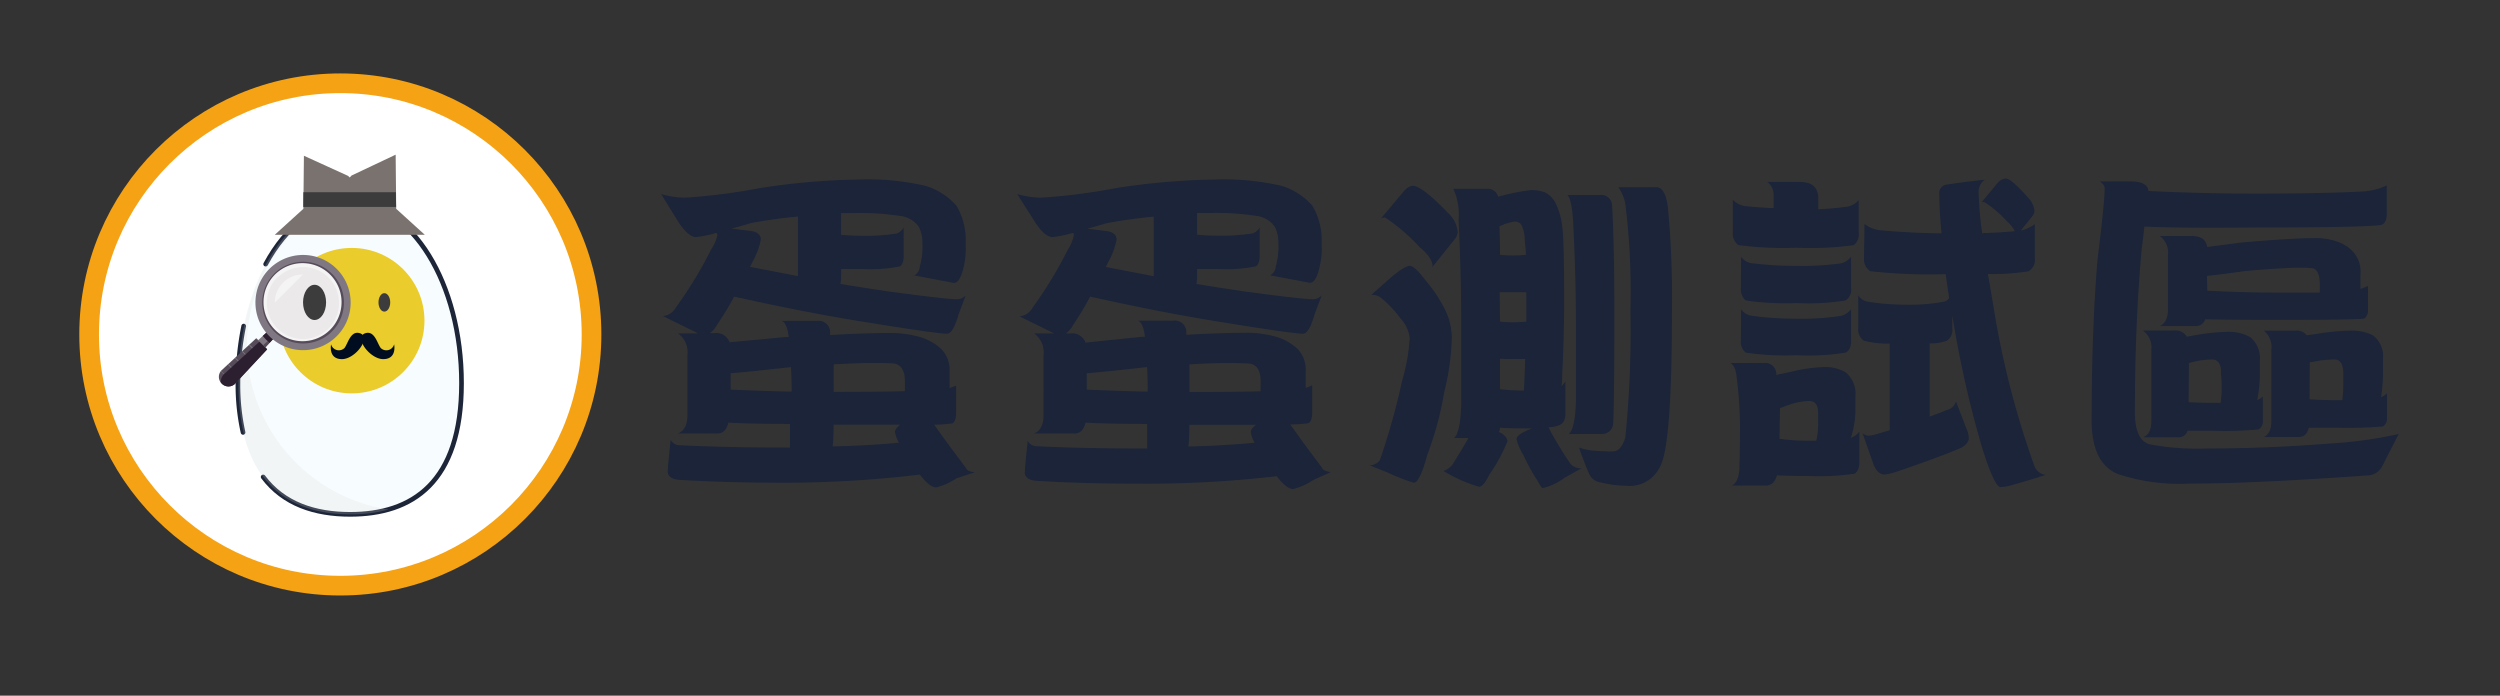<svg xmlns="http://www.w3.org/2000/svg" viewBox="0 0 230 64"><rect x="0" y="0" width="230" height="64" fill="#333333" stroke="none"/><defs><style>.cls-1,.cls-11{fill:#fff;}.cls-1{stroke:#f5a214;stroke-miterlimit:10;stroke-width:1.81px;}.cls-2{fill:#f7fcfe;}.cls-3{fill:none;stroke:#1d2539;stroke-linecap:round;stroke-linejoin:round;stroke-width:0.43px;}.cls-4{fill:#dbdad6;opacity:0.2;}.cls-5{fill:#eacc2c;}.cls-6{fill:#3d3c3d;}.cls-7{fill:#ebe9ea;}.cls-8{fill:#7f7882;}.cls-9{fill:#564c59;}.cls-10{fill:#2b1f30;}.cls-11{fill-opacity:0.5;}.cls-12{fill:#7a726e;}.cls-13{fill:#000c1f;}.cls-14{fill:#1b2438;}</style></defs><title>專題網頁</title><g id="圖層_2" data-name="圖層 2"><circle class="cls-1" cx="31.31" cy="30.77" r="23.11"/><path class="cls-2" d="M42.46,35.25c0,9.19-4.57,12.07-10.25,12.07S21.9,44.44,21.9,35.25s4.6-16.64,10.28-16.64S42.46,26.06,42.46,35.25Z"/><path class="cls-3" d="M22.36,39.78a20.06,20.06,0,0,1-.47-4.53A26.2,26.2,0,0,1,22.42,30"/><path class="cls-3" d="M24.44,24.3c1.88-3.49,4.66-5.69,7.74-5.69,5.68,0,10.28,7.45,10.28,16.64S37.89,47.32,32.21,47.32c-3.24,0-6.13-.94-8-3.44"/><path class="cls-4" d="M22.7,31.83a15.31,15.31,0,0,1,7-12.72c-4.46,1.82-7.76,8.35-7.76,16.14,0,9.19,4.63,12.07,10.31,12.07a13,13,0,0,0,3.5-.44A15.39,15.39,0,0,1,22.7,31.83Z"/><circle class="cls-5" cx="32.36" cy="29.5" r="6.69"/><ellipse class="cls-6" cx="29.15" cy="27.82" rx="0.54" ry="0.85"/><ellipse class="cls-6" cx="35.36" cy="27.82" rx="0.54" ry="0.85"/><circle class="cls-7" cx="27.87" cy="27.84" r="3.99"/><path class="cls-8" d="M23.09,32.62h0a.5.5,0,0,0,.71,0l1.71-1.85-.57-.57-1.85,1.71A.5.5,0,0,0,23.09,32.62Z"/><path class="cls-9" d="M25.38,30.67l.12.12-1.7,1.84a.5.5,0,0,1-.41.14.5.5,0,0,1,.15-.39Z"/><path class="cls-10" d="M24.8,31.54l-.33-.3-.3-.33.69-.64.58.58Z"/><path class="cls-11" d="M25,25a4.07,4.07,0,1,0,5.75,0A4.07,4.07,0,0,0,25,25Zm.54.54a3.31,3.31,0,1,1,0,4.68A3.31,3.31,0,0,1,25.53,25.5Z"/><path class="cls-9" d="M23.65,27.8a4.19,4.19,0,1,1,1.23,3A4.19,4.19,0,0,1,23.65,27.8Zm4.18-3.59a3.59,3.59,0,1,0,2.54,1.05A3.59,3.59,0,0,0,27.83,24.21Z"/><path class="cls-8" d="M23.5,27.84a4.38,4.38,0,1,1,1.28,3.09A4.38,4.38,0,0,1,23.5,27.84Zm4.38-3.76a3.76,3.76,0,1,0,2.66,1.1A3.76,3.76,0,0,0,27.87,24.08Z"/><path class="cls-9" d="M20.41,35.3h0a.86.86,0,0,0,1.22,0l2.94-3.18-1-1-3.18,2.94A.86.86,0,0,0,20.41,35.3Z"/><polygon class="cls-8" points="23.59 31.14 24.57 32.12 24.55 32.15 23.56 31.16 23.59 31.14"/><polygon class="cls-8" points="22.91 31.76 22.97 31.71 24 32.74 23.95 32.8 22.91 31.76"/><polygon class="cls-8" points="22.27 32.36 22.32 32.31 23.4 33.39 23.35 33.44 22.27 32.36"/><polygon class="cls-8" points="21.62 32.96 21.67 32.91 22.8 34.04 22.75 34.09 21.62 32.96"/><polygon class="cls-8" points="20.97 33.56 21.03 33.51 22.2 34.68 22.15 34.74 20.97 33.56"/><path class="cls-8" d="M21.54,35.38l-1.21-1.21,0-.06,1.22,1.22Z"/><path class="cls-10" d="M20.59,34.44l3.27-3,.72.71L21.63,35.3a.86.86,0,0,1-1.22,0l-.1-.12A1,1,0,0,1,20.59,34.44Z"/><path class="cls-11" d="M27.87,25.25l-2.59,2.59A2.59,2.59,0,0,1,27.87,25.25Z"/><polygon class="cls-12" points="36.45 19.21 36.4 14.23 32.34 16.15 32.18 16.33 32.02 16.18 27.96 14.33 27.91 19.21 25.28 21.6 32.18 21.6 39.08 21.6 36.45 19.21"/><polygon class="cls-6" points="36.44 19.04 36.42 17.68 27.91 17.68 27.9 19.04 36.44 19.04"/><path class="cls-13" d="M33,30.63c-.77-.14-1,1-1.31,1.39a.74.74,0,0,1-1.23-.34s-.29,1.36,1,1.36S34.29,30.87,33,30.63Z"/><path class="cls-13" d="M33.72,30.63c.77-.14,1,1,1.31,1.39a.74.74,0,0,0,1.23-.34s.29,1.36-1,1.36S32.43,30.87,33.72,30.63Z"/><ellipse class="cls-6" cx="28.94" cy="27.82" rx="1.06" ry="1.62"/><path class="cls-14" d="M60.82,17.85a7.79,7.79,0,0,0,2.29.33,55.15,55.15,0,0,0,6.76-.87,64.62,64.62,0,0,1,8.87-.79,23.83,23.83,0,0,1,6.37.57A6.07,6.07,0,0,1,88,18.94a6.17,6.17,0,0,1,.84,3.41,7.69,7.69,0,0,1-.33,2.75q-.3.93-.75.93l-3.65-.69a1,1,0,0,0,.51-.82,6.65,6.65,0,0,0,.24-2.17,3.15,3.15,0,0,0-.33-1.48,2.42,2.42,0,0,0-1.69-1,24.46,24.46,0,0,0-4.07-.27q-.73,0-1.39,0v2q1,.09,1.87.09a18.76,18.76,0,0,0,3.26-.21,1.37,1.37,0,0,0,.63-.54V23.5q0,.75-.33,1a13.38,13.38,0,0,1-3.56.24q-1.15,0-1.87,0v.66a3.75,3.75,0,0,1-.06.72q2.35.39,4.41.69,5.4.73,6.37.72a1.14,1.14,0,0,0,.75-.36l-.66,1.75q-.51,1.78-1.06,1.78-.91,0-7.09-1-5.07-.79-11.11-2.11l-1.39-.3A26.86,26.86,0,0,1,66,29.83a2.44,2.44,0,0,1-.69.82h.39a1.3,1.3,0,0,1,1.42.84L72.32,31a1,1,0,0,0,.24,0q-.15-1.27-.63-1.48h3.26a1.05,1.05,0,0,1,1.18,1,1.51,1.51,0,0,1,0,.3q3.26-.18,5.22-.18a10,10,0,0,1,2.81.3,5,5,0,0,1,2.14,1.12,2.74,2.74,0,0,1,.82,2.2q0,.81,0,1.45l.6-.24v2.54q0,.72-.33.94a12.31,12.31,0,0,1-1.69.12l1,1.39s.64.88,1.93,2.6c.06.2.33.33.81.39L88,44a5.89,5.89,0,0,1-1.87.84q-.6,0-1.51-1.18A104.46,104.46,0,0,1,72,44.41q-5.22,0-9.57-.27-.91-.09-1-.69,0-.42.27-3a.9.9,0,0,0,.81.51q4.32.21,9.45.21h.72V41q0-1.06,0-2-3.68,0-5.67-.12-.24,1-1,1H62.36q.87-.33.88-1.66V32.67a2.1,2.1,0,0,0-.87-2H64.2L64,30.56l-3-1.48a1.53,1.53,0,0,0,1.18-.79,38.35,38.35,0,0,0,3.26-5.37A3.53,3.53,0,0,0,66,21.6a.37.37,0,0,0-.09-.18,10.34,10.34,0,0,1-1.87.39q-.81,0-1.87-1.78Zm6.4,18h.09q2.78.12,5.52.18,0-1.12-.06-2.26-4,.45-5.55.57ZM69,24.55l4.41.85v-5a3.4,3.4,0,0,0,0-.48q-2.23.21-4.32.6-1,.3-1.78.51l1.69.21q1,.12,1,.81a7.17,7.17,0,0,1-.54,1.6Zm13.7,16.18a2.82,2.82,0,0,1-.36-1q0-.27.48-.66-2.48,0-6.13,0,0,1.24-.09,2Q79.8,41,82.67,40.73Zm-6-7.21q0,1,0,2.14v.39q3.83,0,6.55-.06v-.91q0-1.42-.94-1.63-.6-.06-2.23-.06Q79,33.4,76.67,33.52Z"/><path class="cls-14" d="M93.58,17.85a7.8,7.8,0,0,0,2.29.33,55.18,55.18,0,0,0,6.76-.87,64.61,64.61,0,0,1,8.87-.79,23.84,23.84,0,0,1,6.37.57,6.07,6.07,0,0,1,2.87,1.84,6.16,6.16,0,0,1,.85,3.41,7.72,7.72,0,0,1-.33,2.75q-.3.93-.75.93l-3.65-.69a1,1,0,0,0,.51-.82,6.62,6.62,0,0,0,.24-2.17,3.15,3.15,0,0,0-.33-1.48,2.42,2.42,0,0,0-1.69-1,24.45,24.45,0,0,0-4.07-.27q-.72,0-1.39,0v2q1,.09,1.87.09a18.75,18.75,0,0,0,3.26-.21,1.37,1.37,0,0,0,.63-.54V23.5q0,.75-.33,1a13.37,13.37,0,0,1-3.56.24q-1.15,0-1.87,0v.66a3.75,3.75,0,0,1-.06.72q2.35.39,4.41.69,5.4.73,6.37.72a1.15,1.15,0,0,0,.75-.36l-.66,1.75q-.51,1.78-1.06,1.78-.91,0-7.09-1-5.07-.79-11.11-2.11l-1.39-.3a27.27,27.27,0,0,1-1.54,2.57,2.46,2.46,0,0,1-.69.82h.39a1.3,1.3,0,0,1,1.42.84l5.22-.54a1,1,0,0,0,.24,0q-.15-1.27-.63-1.48h3.26a1.05,1.05,0,0,1,1.18,1,1.59,1.59,0,0,1,0,.3q3.26-.18,5.22-.18a10,10,0,0,1,2.81.3,5,5,0,0,1,2.14,1.12,2.74,2.74,0,0,1,.81,2.2q0,.81,0,1.45l.6-.24v2.54q0,.72-.33.94a12.27,12.27,0,0,1-1.69.12l1,1.39s.64.88,1.93,2.6c.06.2.33.33.81.39l-1.6.72a5.88,5.88,0,0,1-1.87.84q-.6,0-1.51-1.18a104.45,104.45,0,0,1-12.61.69q-5.22,0-9.57-.27-.91-.09-1-.69,0-.42.27-3a.9.9,0,0,0,.82.51q4.31.21,9.45.21h.72V41q0-1.06,0-2-3.68,0-5.67-.12-.24,1-1,1H95.12q.88-.33.88-1.66V32.67a2.1,2.1,0,0,0-.88-2H97l-.21-.09-3-1.48A1.53,1.53,0,0,0,95,28.3a38.35,38.35,0,0,0,3.26-5.37,3.54,3.54,0,0,0,.54-1.33.37.37,0,0,0-.09-.18,10.37,10.37,0,0,1-1.87.39q-.81,0-1.87-1.78Zm6.4,18h.09q2.78.12,5.52.18,0-1.12-.06-2.26-4,.45-5.55.57Zm1.75-11.29,4.41.85v-5a3.55,3.55,0,0,0,0-.48q-2.23.21-4.32.6-1,.3-1.78.51l1.69.21q1,.12,1,.81a7.2,7.2,0,0,1-.54,1.6Zm13.7,16.18a2.81,2.81,0,0,1-.36-1c0-.18.16-.4.48-.66q-2.47,0-6.13,0,0,1.24-.09,2Q112.56,41,115.43,40.73Zm-6-7.21q0,1,0,2.14v.39q3.83,0,6.55-.06v-.91q0-1.42-.94-1.63-.6-.06-2.23-.06Q111.71,33.4,109.42,33.52Z"/><path class="cls-14" d="M129.71,24.46q.42,0,1.39,1.27A13.58,13.58,0,0,1,133,28.6a6.19,6.19,0,0,1,.57,2.5,23.32,23.32,0,0,1-.69,4.92,30.35,30.35,0,0,1-1.57,5.82q-.69,2.56-1.24,2.57a16,16,0,0,1-2.41-.94L126,42.81a1.26,1.26,0,0,0,.94-.45A64.47,64.47,0,0,0,129,35a17.38,17.38,0,0,0,.69-3.89,3.14,3.14,0,0,0-.84-1.81,10.21,10.21,0,0,0-1.69-1.81,1.31,1.31,0,0,0-1-.36l1.63-1.45Q129.2,24.46,129.71,24.46ZM130,17.1q.81,0,3.2,2.47a2.75,2.75,0,0,1,.91,1.78,1.17,1.17,0,0,1-.33.72l-2.11,2.63a.45.45,0,0,0,.12-.24q0-.73-1.21-1.75A17.25,17.25,0,0,0,127.42,20a.93.93,0,0,0-.39.12l2-2.38Q129.53,17.1,130,17.1Zm3.74.27h3a1,1,0,0,1,1.09.72l.48-.12a17.57,17.57,0,0,1,2.54-.48,3.46,3.46,0,0,1,1.3.21,2.31,2.31,0,0,1,1,1.06,6.75,6.75,0,0,1,.6,2.32q.15,1.15.15,6.67,0,3.32-.18,6.7c0,.38,0,.73-.06,1.06a2,2,0,0,0,.36-.42V38q0,.85-.51,1.09a2.52,2.52,0,0,1-1.06.21l.21.39a31.23,31.23,0,0,0,1.84,3,1.28,1.28,0,0,0,1,.39q-1.54.87-1.57.88a5.23,5.23,0,0,1-2,.94c-.08,0-.23-.21-.45-.63a18.13,18.13,0,0,1-1.33-2.41,5.12,5.12,0,0,1-.63-1.45q0-.45,1.42-1l.09,0h-.84q-1.36,0-2.2-.06v.18l-.09.21.18.09q.6.36.6.78A15.89,15.89,0,0,1,137,43.69q-.51,1.09-.94,1.09a14,14,0,0,1-3.26-1.45,1.76,1.76,0,0,0,1-.87q.85-1.36,1.3-2.17h-1.33q.57-.45.66-3,0-4.44,0-7.79,0-4.19-.24-9.29A5.58,5.58,0,0,0,133.7,17.37ZM138,23.44a11,11,0,0,0,1.15.06,10.84,10.84,0,0,0,1.24-.06q-.06-.81-.12-1.39a3,3,0,0,0-.33-1.42.78.78,0,0,0-.66-.24,5.19,5.19,0,0,0-1.24.39c-.06,0-.09,0-.09.06Q138,22.08,138,23.44Zm0,12.37a19.49,19.49,0,0,0,2.14.12h.06q.06-1.24.12-2.9-.54,0-1.18,0T138,33Q138,34.63,138,35.81Zm0-6.22a10.72,10.72,0,0,0,1.12.06,12.55,12.55,0,0,0,1.3-.06q0-1.12,0-1.84v-.87q-.57,0-1.33,0t-1.12,0Zm6.19-11.65h3a1,1,0,0,1,1.12.88q.21,3.8.21,10,0,8.69-.12,10.26a1,1,0,0,1-1,.84h-3.08q.57-.42.66-2.9,0-4.28,0-7.48,0-4-.24-8.93Q144.62,18.34,144.2,17.94Zm4.68-.72h3.5q.88,0,1.09,2a89.59,89.59,0,0,1,.36,9.42q0,12.16-1.06,14.21a3.1,3.1,0,0,1-3.17,1.84,9.89,9.89,0,0,1-2.26-.3,1.33,1.33,0,0,1-1.12-.78q-.45-1-.94-2.44a5.27,5.27,0,0,0,1.42.3q.93.06,1.69.06t1.15-1.3A97.43,97.43,0,0,0,150,28.6a66,66,0,0,0-.42-9.42A3.75,3.75,0,0,0,148.88,17.22Z"/><path class="cls-14" d="M159.18,33.4h3.11a1,1,0,0,1,1.12.88.86.86,0,0,1,0,.21l1.3-.27a14.59,14.59,0,0,1,3-.45,3.75,3.75,0,0,1,2.08.48,2.55,2.55,0,0,1,.91,2.2v1.24a8.54,8.54,0,0,1-.42,2.59,1.78,1.78,0,0,0,.78-.57v2.78q0,.85-.45,1.09a22,22,0,0,1-4.25.21q-1.84,0-2.9-.06v.06q-.27.87-1,.88H159.3q.63-.24.72-1.51.06-2.17.06-3.8a38.6,38.6,0,0,0-.3-4.59Q159.67,33.61,159.18,33.4Zm3.41-16.66h3q1.57,0,1.69,1.33v1.18A26.22,26.22,0,0,0,170,19a1.7,1.7,0,0,0,1-.6v3a1.24,1.24,0,0,1-.45,1.15,29.26,29.26,0,0,1-5.28.24,32.21,32.21,0,0,1-5.34-.24,1.29,1.29,0,0,1-.51-1.18v-3a1.84,1.84,0,0,0,1.21.6q1.3.12,2.54.18V17.85A1.43,1.43,0,0,0,162.59,16.74Zm-2.41,6.88a1.43,1.43,0,0,0,1,.6,34.29,34.29,0,0,0,4.07.24,26.71,26.71,0,0,0,4.17-.24,1.72,1.72,0,0,0,.88-.6v2.9a1.14,1.14,0,0,1-.51,1.12,21.37,21.37,0,0,1-4.53.24,24.72,24.72,0,0,1-4.65-.24,1.33,1.33,0,0,1-.45-1.15Zm0,4.83a1.43,1.43,0,0,0,1,.6,30.63,30.63,0,0,0,4.07.27,23.87,23.87,0,0,0,4.17-.27,1.73,1.73,0,0,0,.88-.6v2.9q0,.85-.51,1.09a21.4,21.4,0,0,1-4.53.24,24.76,24.76,0,0,1-4.65-.24,1.28,1.28,0,0,1-.45-1.15Zm3.53,11.92a20.46,20.46,0,0,0,2.72.18h.66a6.3,6.3,0,0,0,.18-1.54c0-.28,0-.6,0-1q0-1.09-.79-1.12a6.16,6.16,0,0,0-2,.39l-.72.27Zm7.82-19.77a2.89,2.89,0,0,0,1.63.6q2.75.24,5.46.27-.21-2.23-.21-3.62a.78.78,0,0,1,.69-.87q1.6-.24,3.5-.45a1.35,1.35,0,0,0-.57,1.09,32.76,32.76,0,0,0,.33,3.83q1.81-.06,3-.18a2.71,2.71,0,0,0-.69-.87,10,10,0,0,0-2.11-1.81h-.24l1.45-1.75a1.16,1.16,0,0,1,.75-.42q.51,0,2.05,1.75a2,2,0,0,1,.6,1.24,1,1,0,0,1-.27.57l-1,1.24a3.61,3.61,0,0,0,1.3-.6v3.17a1.14,1.14,0,0,1-.63,1.18,21.83,21.83,0,0,1-3.68.24q.24,1.39.51,3a81.07,81.07,0,0,0,3.8,14.76,1.31,1.31,0,0,0,1,.72q-1.48.48-3,.91a4.39,4.39,0,0,1-1.15.21q-.57,0-1.75-3.8a99.61,99.61,0,0,1-2.69-12V30.2a1.17,1.17,0,0,1-.51,1.15,4.35,4.35,0,0,1-1.57.24v6.73q.87-.3,1.57-.6a1.12,1.12,0,0,0,.85-.79l1,2.6a2.12,2.12,0,0,1,.18.75q0,.54-.75.94-2,.85-5.79,2.14a7.2,7.2,0,0,1-1.18.3q-.63,0-1-.81l-1.06-3a1,1,0,0,0,.51.24,3.76,3.76,0,0,0,.78-.15l1.21-.36a2.78,2.78,0,0,0,0-.45V31.61a8.49,8.49,0,0,1-2.38-.27,1.25,1.25,0,0,1-.51-1.18v-3a1.28,1.28,0,0,0,.91.6,22.07,22.07,0,0,0,3.44.27,17,17,0,0,0,3.5-.27.85.85,0,0,0,.51-.33L179,25.22a49.08,49.08,0,0,1-6.94-.27,1.31,1.31,0,0,1-.57-1.24Z"/><path class="cls-14" d="M197.28,20.84q-.09.91-.24,2-.63,6.91-.63,15.06,0,2.72,1.48,3a24,24,0,0,0,5.19.36q5.49,0,11.14-.45a40,40,0,0,0,6.46-.88l-1.54,3a1.54,1.54,0,0,1-1.36.81q-10.5.75-16.3.75a18.1,18.1,0,0,1-6.64-.88q-2.41-1-2.41-4.95,0-8.33.54-14.76.66-5.34.66-6.58,0-.33-.45-.63H196q1.57,0,1.66.88h0q4.92.24,9.78.24,6.64,0,10.14-.21a6.18,6.18,0,0,0,2-.54v2.63q0,.79-.48,1-1.54.24-11.68.24Q200.27,21,197.28,20.84Zm-.15,9.57H200a1.17,1.17,0,0,1,1.18.57l.66-.12a18.92,18.92,0,0,1,3-.33A4.25,4.25,0,0,1,207,31a2.5,2.5,0,0,1,.91,2.11v1.15a13.91,13.91,0,0,1-.24,2.54,1.32,1.32,0,0,0,.51-.33v2.2a.87.87,0,0,1-.39.84,36,36,0,0,1-4.19.12q-1.42,0-2.35,0a.82.82,0,0,1-.79.6h-3.29q.75-.3.75-1.45V32.19A1.87,1.87,0,0,0,197.13,30.41Zm1.57-8.69h3q1.21,0,1.36,1l3-.39q4.56-.42,6.82-.42a5.62,5.62,0,0,1,2.08.3,3.48,3.48,0,0,1,1.57,1,2.72,2.72,0,0,1,.63,2v1.36a3,3,0,0,0,.69-.27v2.17a.93.93,0,0,1-.33.84q-1.09.12-7.85.12-4.83,0-6.79-.06a.89.89,0,0,1-.84.63H198.7q.75-.33.75-1.57V23.5A1.87,1.87,0,0,0,198.7,21.72ZM201.35,37q1.12.06,2.2.06h.75a11.67,11.67,0,0,0,.09-1.51q0-.51-.06-1.15.06-1.3-.81-1.33a7.94,7.94,0,0,0-2.14.33h0Zm1.72-10.26h0q3.29.18,6.61.18,2.11,0,3.74,0v-.72q0-1.3-.6-1.51a9.86,9.86,0,0,0-1.39-.06q-1.27,0-4.83.3-2.35.33-3.56.45Zm5.19,3.68h2.87a1.2,1.2,0,0,1,1.09.42l.91-.12a20.92,20.92,0,0,1,3-.3,4.52,4.52,0,0,1,2.17.42,2.41,2.41,0,0,1,.94,2.11v1.15a16.93,16.93,0,0,1-.18,2.44,1.61,1.61,0,0,0,.54-.36v2.2a.9.9,0,0,1-.36.85,37.78,37.78,0,0,1-4.29.12q-1.51,0-2.54,0-.21.85-.91.85h-3.23q.69-.3.69-1.45V32.19A1.93,1.93,0,0,0,208.26,30.41Zm4.22,6.31q1.24.09,2.44.09h.57a10.24,10.24,0,0,0,.09-1.39c0-.32,0-.68,0-1.09q0-1.24-.79-1.27a9.87,9.87,0,0,0-2.08.24l-.21,0Z"/></g></svg>